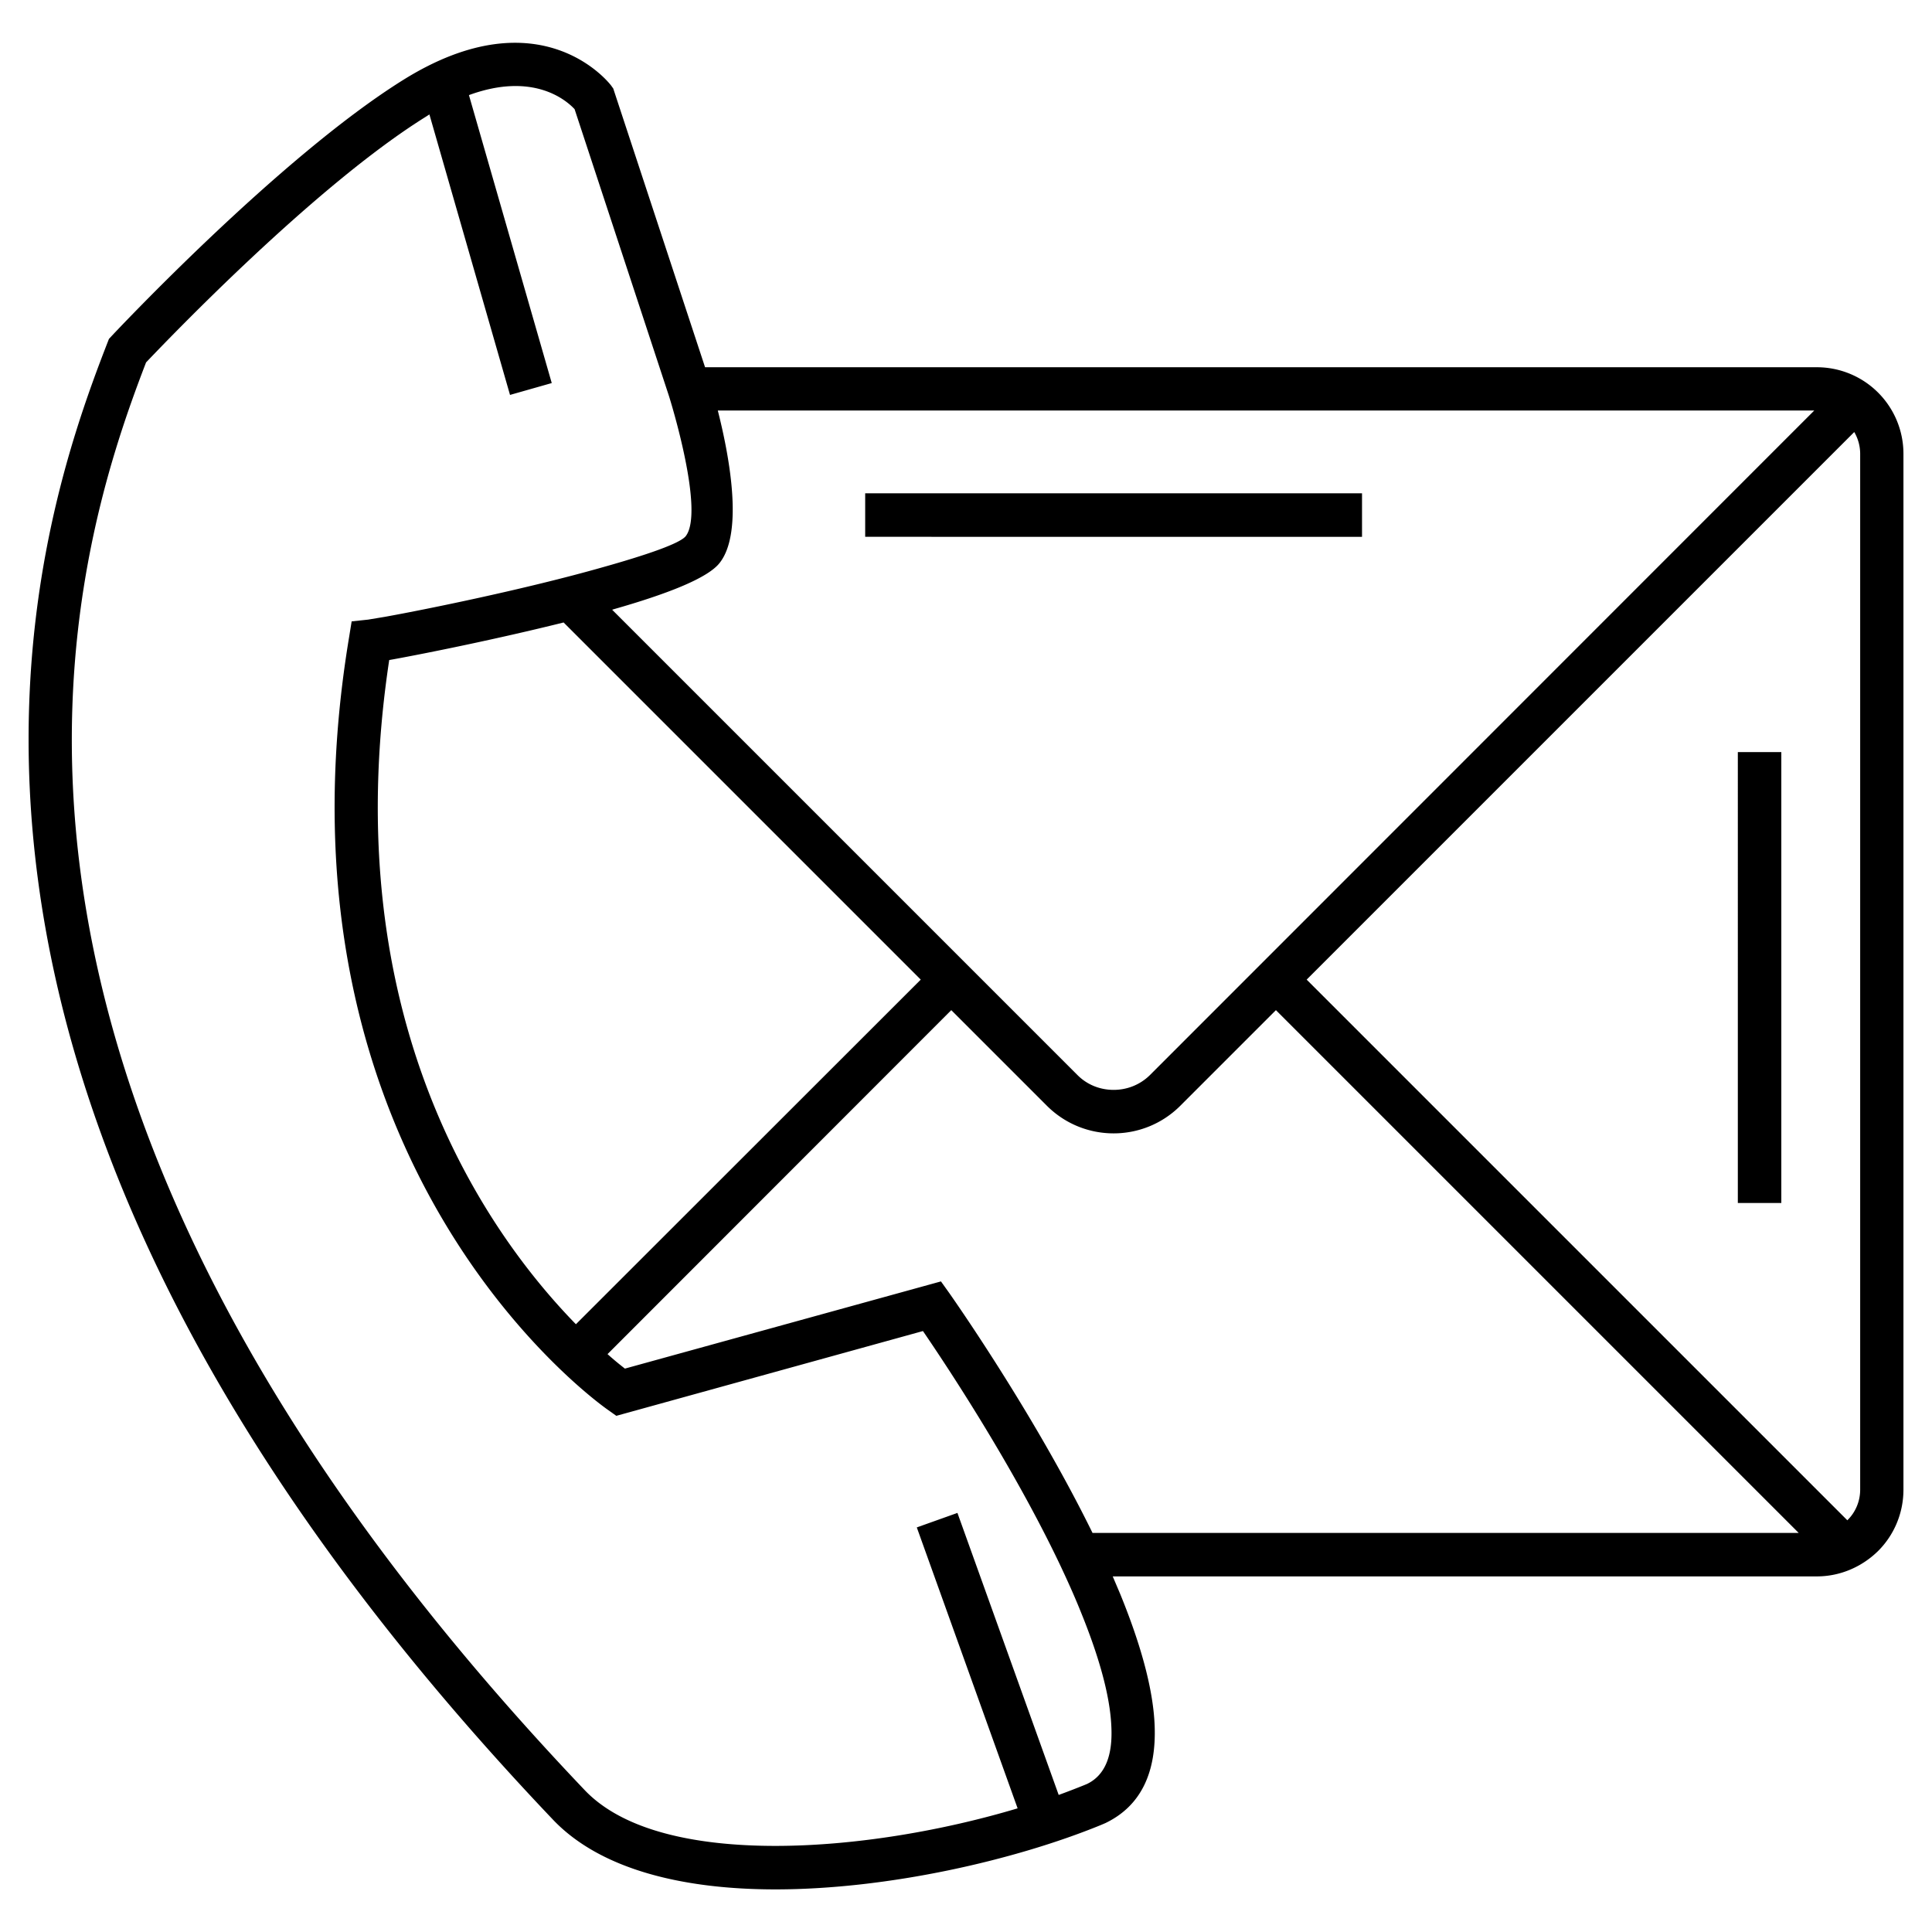 <svg xmlns="http://www.w3.org/2000/svg" xml:space="preserve" width="1000" height="1000" shape-rendering="geometricPrecision" text-rendering="geometricPrecision" image-rendering="optimizeQuality" fill-rule="evenodd" clip-rule="evenodd" viewBox="0 0 87.96 87.96"><path fill-rule="nonzero" d="M32.1 16.72h50.62a3.94 3.94 0 0 1 3.94 3.95v47.15c0 1.09-.44 2.08-1.15 2.79-.72.71-1.71 1.16-2.79 1.16H50.66l.34.8c.89 2.18 1.51 4.28 1.57 6.03.07 2.01-.56 3.59-2.24 4.4l-.21.09c-3.91 1.6-9.69 2.93-14.82 2.93-4.15 0-7.93-.88-10.11-3.16C9.21 66.06 3.25 51.53 1.73 40.06.2 28.54 3.13 20.13 4.89 15.61l.07-.18.13-.14c.02-.02 7.57-8.09 13.25-11.64 6.33-3.96 9.47.23 9.48.24l.1.14 4.18 12.69zm50.5 1.97H32.68c.49 1.93 1.2 5.51.09 6.93-.55.72-2.49 1.45-4.84 2.12l-.06.02 21.19 21.19c.45.45 1.04.67 1.64.67.6 0 1.19-.22 1.65-.67L82.6 18.69zm2.09 1.98c0-.37-.1-.71-.27-1L59.49 44.6l24.62 24.62v-.01c.36-.35.58-.85.58-1.39V20.67zM49.74 69.79h32.15l-23.8-23.8-4.35 4.35c-.84.84-1.94 1.26-3.04 1.26s-2.2-.42-3.04-1.26l-4.35-4.35-15.65 15.66c.32.29.6.51.79.66l14.39-3.97.4.56c.01.02 3.77 5.33 6.5 10.89zm-3.41 12.54-4.59-12.79 1.85-.66 4.61 12.84c.41-.15.8-.3 1.17-.45l.12-.05c.85-.41 1.16-1.33 1.11-2.55-.05-1.5-.61-3.37-1.42-5.35-.27-.67-.59-1.38-.94-2.12-2.17-4.55-5.16-9.05-6.22-10.6l-13.96 3.86-.38-.27c-.04-.03-15.81-10.88-11.79-35.16l.12-.74.75-.08.78-.13c1.89-.34 6.4-1.26 9.85-2.24 2-.56 3.56-1.09 3.83-1.43.86-1.12-.67-6.09-.77-6.4L26.16 4.97c-.38-.41-1.89-1.71-4.81-.64l3.77 13.11-1.9.54-3.67-12.77-.17.11C14.34 8.46 7.67 15.43 6.65 16.5c-1.69 4.39-4.42 12.41-2.97 23.31 1.48 11.11 7.29 25.25 22.94 41.69 1.75 1.84 5.02 2.54 8.68 2.54 3.67 0 7.69-.71 11.03-1.71zM26.22 60.29l15.7-15.69-16.26-16.26c-3.01.75-6.23 1.4-7.77 1.68l-.17.03c-2.48 16.41 4.5 26.14 8.5 30.24zM81.1 34.24v20.53h-1.98V34.24h1.98zM39.39 22.46h22.62v1.98H39.39v-1.98z"/><path fill="none" d="M0 0h87.96v87.96H0z"/></svg>